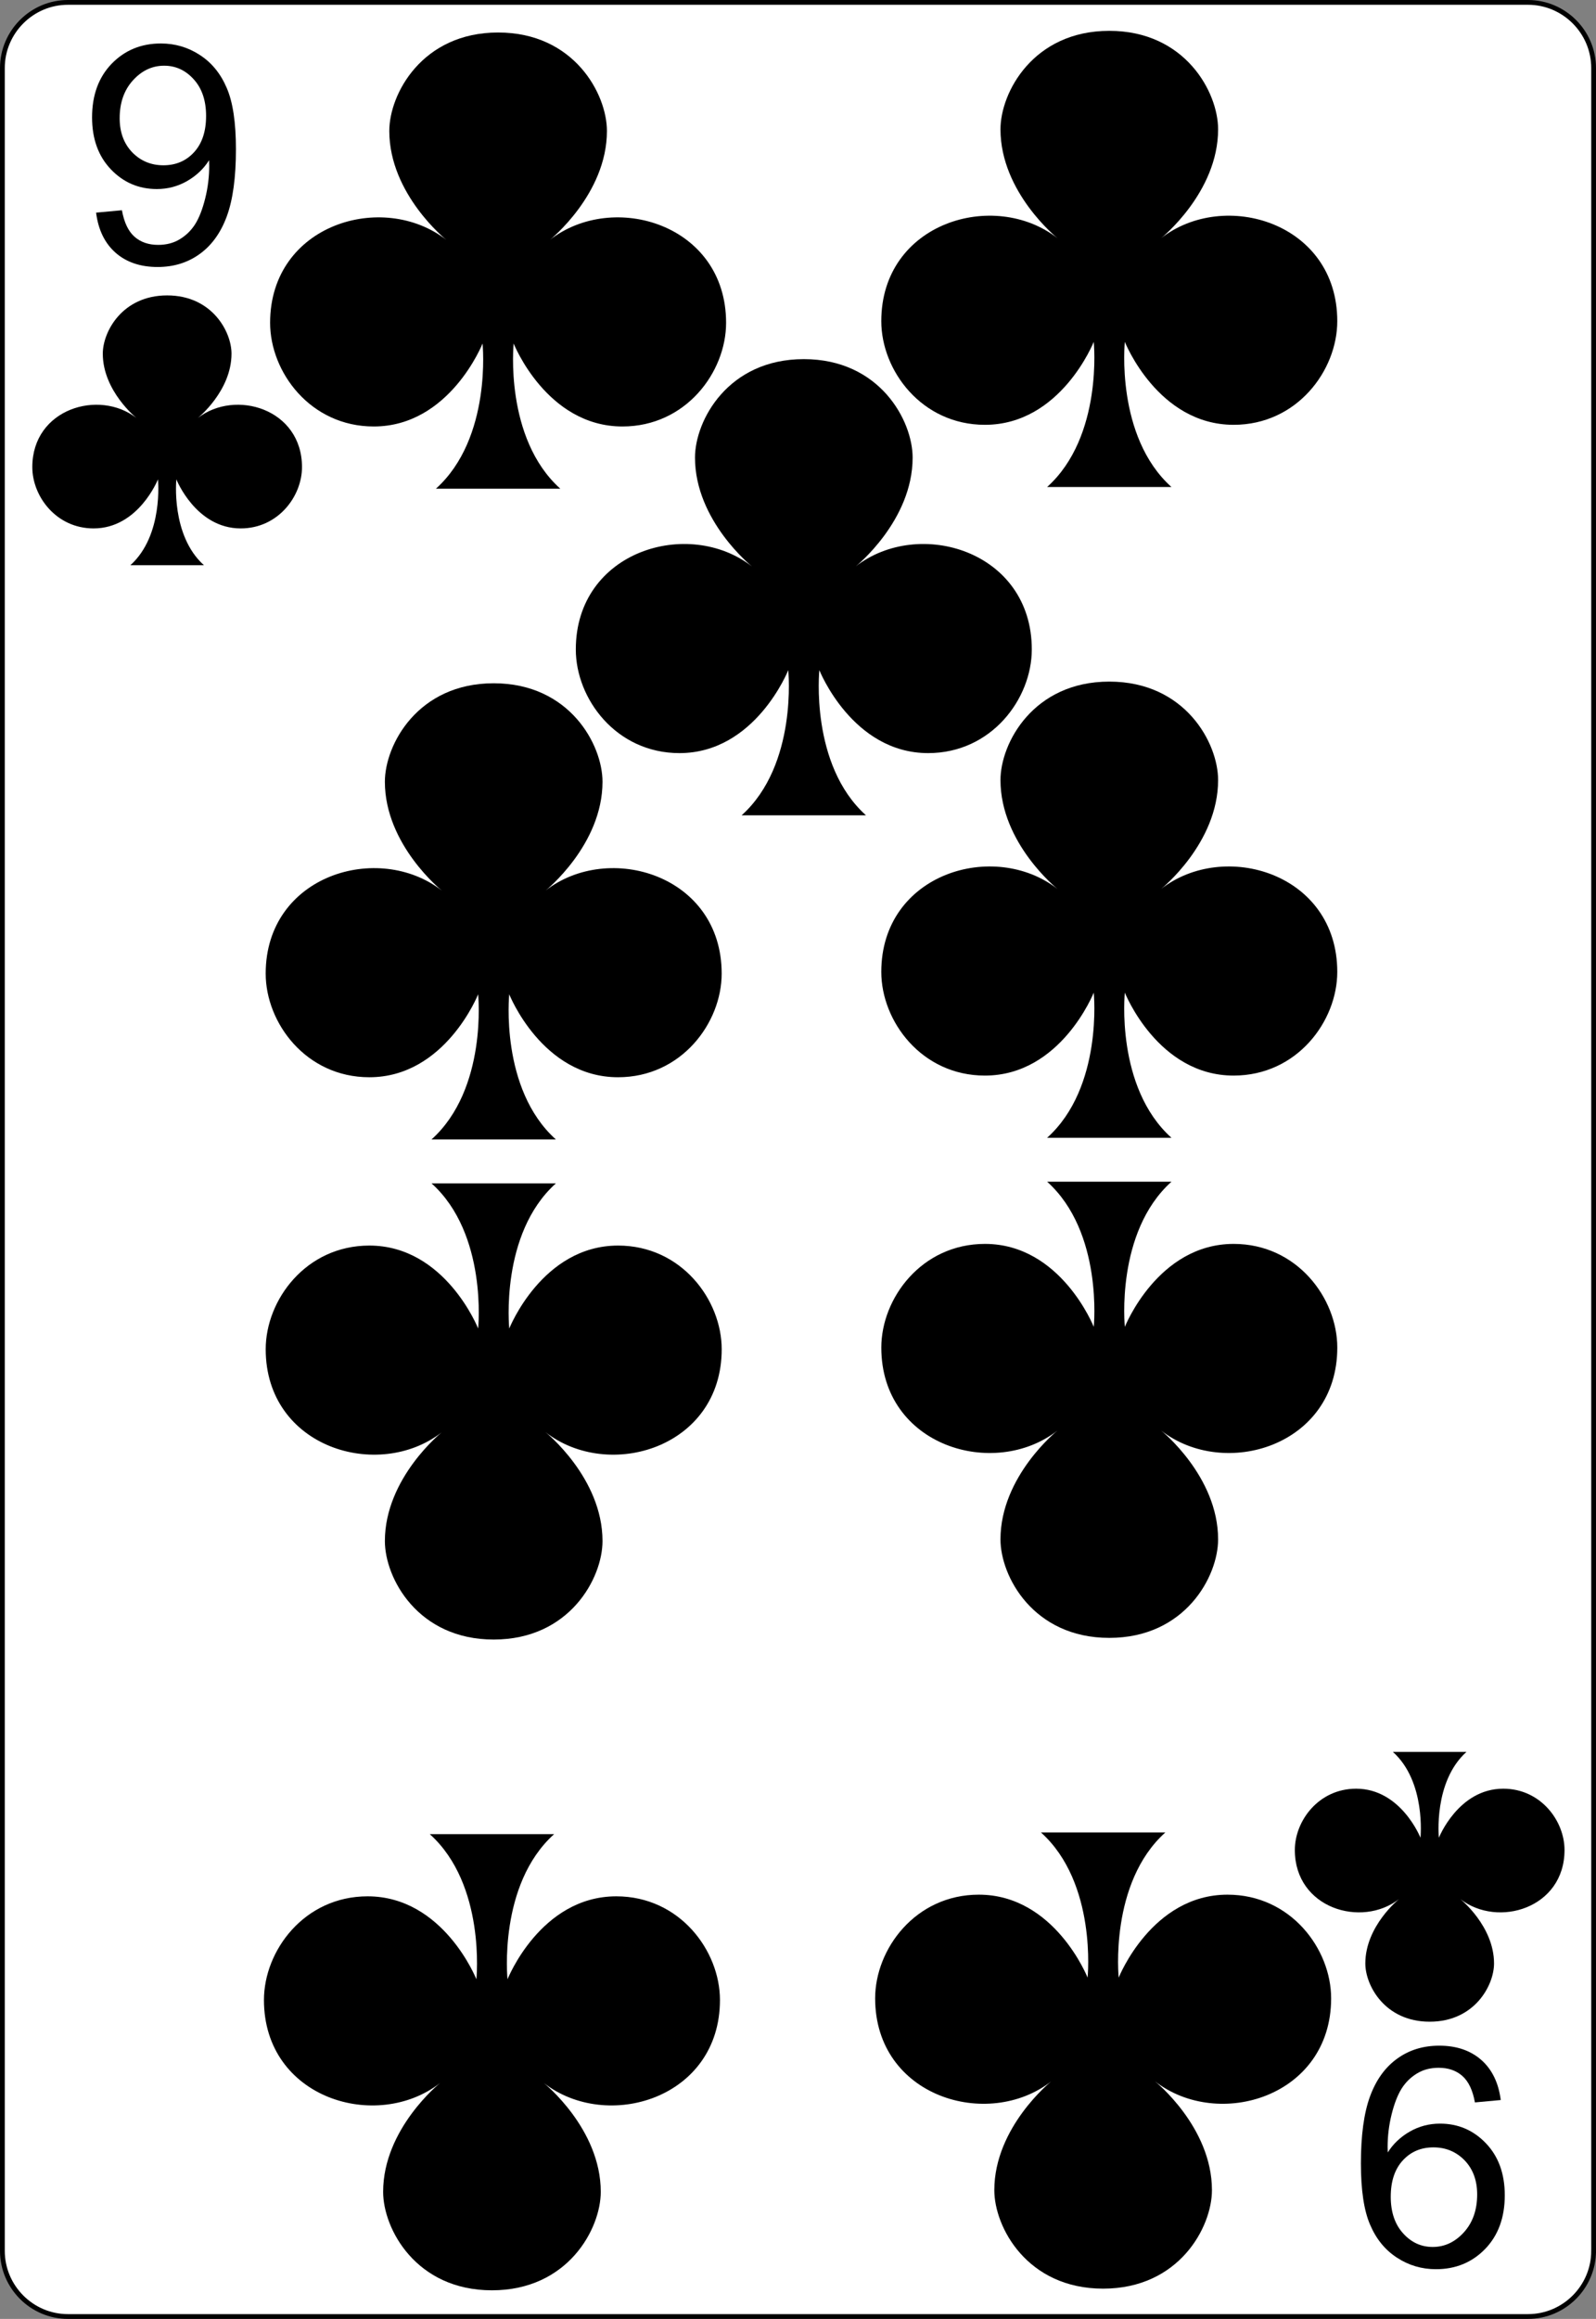 <?xml version="1.0" encoding="UTF-8" standalone="no"?>
<svg
   xmlns:dc="http://purl.org/dc/elements/1.1/"
   xmlns:cc="http://creativecommons.org/ns#"
   xmlns:rdf="http://www.w3.org/1999/02/22-rdf-syntax-ns#"
   xmlns:svg="http://www.w3.org/2000/svg"
   xmlns="http://www.w3.org/2000/svg"
   xmlns:xlink="http://www.w3.org/1999/xlink"
   xmlns:sodipodi="http://sodipodi.sourceforge.net/DTD/sodipodi-0.dtd"
   xmlns:inkscape="http://www.inkscape.org/namespaces/inkscape"
   inkscape:export-ydpi="215.44792"
   inkscape:export-xdpi="215.44792"
   inkscape:export-filename="/home/byron/art/cards/final/PNGs/9_of_clubs.png"
   sodipodi:docname="9_of_clubs.svg"
   inkscape:version="1.0 (4035a4fb49, 2020-05-01)"
   version="1.1"
   id="svg2"
   xml:space="preserve"
   viewBox="0 0 167.087 242.667"
   height="242.667pt"
   width="167.087pt"><rect x="0" y="0" width="167.087" height="242.667" fill="#808080" stroke="none"/><defs
   id="defs41"><radialGradient
     gradientTransform="matrix(-1.561,0.018,-0.027,-2.291,123.984,58.809)"
     gradientUnits="userSpaceOnUse"
     r="9.5"
     fy="18.138"
     fx="48.231"
     cy="18.138"
     cx="48.231"
     id="radialGradient3760"
     xlink:href="#linearGradient2984"
     inkscape:collect="always" /><linearGradient
     id="linearGradient2984"><stop
       id="stop2986"
       offset="0"
       style="stop-color:#000000;stop-opacity:1;" /><stop
       id="stop2988"
       offset="1"
       style="stop-color:#000000;stop-opacity:0.656;" /></linearGradient><radialGradient
     gradientUnits="userSpaceOnUse"
     gradientTransform="matrix(1.153,-0.674,0.395,0.675,-233.633,270.401)"
     r="81.903"
     fy="511.223"
     fx="171.487"
     cy="511.223"
     cx="171.487"
     id="radialGradient3792"
     xlink:href="#linearGradient3784"
     inkscape:collect="always" /><linearGradient
     id="linearGradient3784"><stop
       id="stop3786"
       offset="0"
       style="stop-color:#ffffff;stop-opacity:0.534;" /><stop
       id="stop3788"
       offset="1"
       style="stop-color:#000000;stop-opacity:0;" /></linearGradient><radialGradient
     inkscape:collect="always"
     xlink:href="#linearGradient3784-4"
     id="radialGradient3855"
     gradientUnits="userSpaceOnUse"
     gradientTransform="matrix(1.153,-0.674,0.395,0.675,-233.633,270.401)"
     cx="171.487"
     cy="511.223"
     fx="171.487"
     fy="511.223"
     r="81.903" /><linearGradient
     id="linearGradient3784-4"><stop
       id="stop3786-8"
       offset="0"
       style="stop-color:#ffffff;stop-opacity:0.519;" /><stop
       id="stop3788-6"
       offset="1"
       style="stop-color:#000000;stop-opacity:0;" /></linearGradient><radialGradient
     inkscape:collect="always"
     xlink:href="#linearGradient3784-3"
     id="radialGradient3916"
     gradientUnits="userSpaceOnUse"
     gradientTransform="matrix(1.153,-0.674,0.395,0.675,-233.633,270.401)"
     cx="181.694"
     cy="461.841"
     fx="181.694"
     fy="461.841"
     r="81.903" /><linearGradient
     id="linearGradient3784-3"><stop
       id="stop3786-86"
       offset="0"
       style="stop-color:#ffffff;stop-opacity:0.702;" /><stop
       id="stop3788-2"
       offset="1"
       style="stop-color:#000000;stop-opacity:0;" /></linearGradient></defs><sodipodi:namedview
   inkscape:document-rotation="0"
   inkscape:current-layer="svg2"
   inkscape:window-maximized="1"
   inkscape:window-y="-8"
   inkscape:window-x="-8"
   inkscape:cy="148.16686"
   inkscape:cx="117.62976"
   inkscape:zoom="2.4336873"
   showgrid="false"
   id="namedview39"
   inkscape:window-height="1377"
   inkscape:window-width="2560"
   inkscape:pageshadow="2"
   inkscape:pageopacity="0"
   guidetolerance="10"
   gridtolerance="10"
   objecttolerance="10"
   borderopacity="1"
   bordercolor="#666666"
   pagecolor="#ffffff" />
	<g
   style="fill-rule:nonzero;clip-rule:nonzero;stroke:#000000;stroke-miterlimit:4;"
   id="Layer_x0020_1">
		<path
   id="path5"
   d="M166.837,235.548c0,3.777-3.087,6.869-6.871,6.869H7.111c-3.775,0-6.861-3.092-6.861-6.869V7.12C0.25,3.343,3.336,0.25,7.111,0.25h152.855    c3.784,0,6.871,3.093,6.871,6.87v228.428z"
   style="fill:#FFFFFF;stroke-width:0.5;" />
		<g
   id="g7"
   style="stroke:none;">
			<g
   id="g9">
				
			</g>
			
		</g>
		<g
   id="g15">
			
		</g>
		<g
   id="g19">
			
		</g>
		<g
   id="g23"
   style="stroke:none;">
			<g
   id="g25">
				
			</g>
			
		</g>
		<g
   id="g31"
   style="stroke:none;">
			<g
   id="g33">
				
			</g>
			
		</g>
	</g>
<g
   style="font-style:normal;font-weight:normal;line-height:0%;font-family:'Bitstream Vera Sans';letter-spacing:0px;word-spacing:0px;fill:#000000;fill-opacity:1;stroke:none"
   id="text3788"
   aria-label="9"><path
     id="path872"
     style="font-style:normal;font-variant:normal;font-weight:normal;font-stretch:normal;font-size:32px;line-height:1.25;font-family:Arial;-inkscape-font-specification:Arial"
     d="m 10.061,22.252 2.703,-0.25 q 0.344,1.906 1.312,2.766 0.969,0.859 2.484,0.859 1.297,0 2.266,-0.594 0.984,-0.594 1.609,-1.578 0.625,-1 1.047,-2.688 0.422,-1.688 0.422,-3.438 0,-0.188 -0.016,-0.562 -0.844,1.344 -2.312,2.188 -1.453,0.828 -3.156,0.828 -2.844,0 -4.812,-2.062 -1.969,-2.062 -1.969,-5.438 0,-3.484 2.047,-5.609 2.062,-2.125 5.156,-2.125 2.234,0 4.078,1.203 1.859,1.203 2.812,3.438 0.969,2.219 0.969,6.438 0,4.391 -0.953,7 -0.953,2.594 -2.844,3.953 -1.875,1.359 -4.406,1.359 -2.688,0 -4.391,-1.484 -1.703,-1.5 -2.047,-4.203 z M 21.576,12.142 q 0,-2.422 -1.297,-3.844 -1.281,-1.422 -3.094,-1.422 -1.875,0 -3.266,1.531 -1.391,1.531 -1.391,3.969 0,2.188 1.312,3.562 1.328,1.359 3.266,1.359 1.953,0 3.203,-1.359 1.266,-1.375 1.266,-3.797 z" /></g>












<g
   id="layer1-1-4"
   transform="matrix(1.486,0,0,1.486,-54.025,10.018)"><path
     style="fill:#000000"
     inkscape:connector-curvature="0"
     d="m 50.291,22.698 c 0,0 2.375,-1.9 2.375,-4.534 0,-1.542 -1.369,-4.102 -4.534,-4.102 -3.165,0 -4.534,2.561 -4.534,4.102 0,2.634 2.375,4.534 2.375,4.534 -2.638,-2.055 -7.341,-0.652 -7.341,3.455 0,2.056 1.68,4.318 4.318,4.318 3.165,0 4.534,-3.455 4.534,-3.455 0,0 0.402,3.938 -1.943,6.046 h 5.182 c -2.345,-2.107 -1.943,-6.046 -1.943,-6.046 0,0 1.369,3.455 4.534,3.455 2.639,0 4.318,-2.263 4.318,-4.318 0,-4.107 -4.703,-5.51 -7.341,-3.455 z"
     id="cl-9" /></g><g
   style="font-style:normal;font-weight:normal;line-height:0%;font-family:'Bitstream Vera Sans';letter-spacing:0px;word-spacing:0px;fill:#000000;fill-opacity:1;stroke:none"
   id="text3788-8"
   transform="scale(-1)"
   aria-label="9"><path
     id="path875"
     style="font-style:normal;font-variant:normal;font-weight:normal;font-stretch:normal;font-size:32px;line-height:1.25;font-family:Arial;-inkscape-font-specification:Arial"
     d="m -157.114,-219.763 2.703,-0.25 q 0.344,1.906 1.312,2.766 0.969,0.859 2.484,0.859 1.297,0 2.266,-0.594 0.984,-0.594 1.609,-1.578 0.625,-1 1.047,-2.688 0.422,-1.688 0.422,-3.438 0,-0.188 -0.016,-0.562 -0.844,1.344 -2.312,2.188 -1.453,0.828 -3.156,0.828 -2.844,0 -4.812,-2.062 -1.969,-2.062 -1.969,-5.438 0,-3.484 2.047,-5.609 2.062,-2.125 5.156,-2.125 2.234,0 4.078,1.203 1.859,1.203 2.812,3.438 0.969,2.219 0.969,6.438 0,4.391 -0.953,7 -0.953,2.594 -2.844,3.953 -1.875,1.359 -4.406,1.359 -2.688,0 -4.391,-1.484 -1.703,-1.5 -2.047,-4.203 z m 11.516,-10.109 q 0,-2.422 -1.297,-3.844 -1.281,-1.422 -3.094,-1.422 -1.875,0 -3.266,1.531 -1.391,1.531 -1.391,3.969 0,2.188 1.312,3.562 1.328,1.359 3.266,1.359 1.953,0 3.203,-1.359 1.266,-1.375 1.266,-3.797 z" /></g>










<g
   id="layer1-1-4-1"
   transform="matrix(-1.486,0,0,-1.486,221.199,232.462)"><path
     style="fill:#000000"
     inkscape:connector-curvature="0"
     d="m 50.291,22.698 c 0,0 2.375,-1.9 2.375,-4.534 0,-1.542 -1.369,-4.102 -4.534,-4.102 -3.165,0 -4.534,2.561 -4.534,4.102 0,2.634 2.375,4.534 2.375,4.534 -2.638,-2.055 -7.341,-0.652 -7.341,3.455 0,2.056 1.68,4.318 4.318,4.318 3.165,0 4.534,-3.455 4.534,-3.455 0,0 0.402,3.938 -1.943,6.046 h 5.182 c -2.345,-2.107 -1.943,-6.046 -1.943,-6.046 0,0 1.369,3.455 4.534,3.455 2.639,0 4.318,-2.263 4.318,-4.318 0,-4.107 -4.703,-5.51 -7.341,-3.455 z"
     id="cl-9-7" /></g><path
   id="cl-9-8"
   d="m 57.573,25.1 c 0,0 5.967,-4.774 5.967,-11.392 0,-3.874 -3.44,-10.307 -11.392,-10.307 -7.952,0 -11.392,6.435 -11.392,10.307 0,6.618 5.967,11.392 5.967,11.392 -6.628,-5.163 -18.445,-1.638 -18.445,8.681 0,5.166 4.221,10.849 10.849,10.849 7.952,0 11.392,-8.681 11.392,-8.681 0,0 1.01,9.895 -4.882,15.191 h 13.02 c -5.892,-5.294 -4.882,-15.191 -4.882,-15.191 0,0 3.44,8.681 11.392,8.681 6.631,0 10.849,-5.686 10.849,-10.849 0,-10.319 -11.817,-13.844 -18.445,-8.681 z"
   inkscape:connector-curvature="0"
   style="fill:#000000" /><path
   id="cl-9-8-0"
   d="m 57.11,93.201 c 0,0 5.967,-4.774 5.967,-11.392 0,-3.874 -3.44,-10.307 -11.392,-10.307 -7.952,0 -11.392,6.435 -11.392,10.307 0,6.618 5.967,11.392 5.967,11.392 -6.628,-5.163 -18.445,-1.638 -18.445,8.681 0,5.166 4.221,10.849 10.849,10.849 7.952,0 11.392,-8.681 11.392,-8.681 0,0 1.01,9.895 -4.882,15.191 h 13.02 c -5.892,-5.294 -4.882,-15.191 -4.882,-15.191 0,0 3.44,8.681 11.392,8.681 6.631,0 10.849,-5.686 10.849,-10.849 0,-10.319 -11.817,-13.844 -18.445,-8.681 z"
   inkscape:connector-curvature="0"
   style="fill:#000000" /><path
   id="cl-9-8-9"
   d="m 121.558,24.926 c 0,0 5.967,-4.774 5.967,-11.392 0,-3.874 -3.44,-10.307 -11.392,-10.307 -7.952,0 -11.392,6.435 -11.392,10.307 0,6.618 5.967,11.392 5.967,11.392 -6.628,-5.163 -18.445,-1.638 -18.445,8.681 0,5.166 4.221,10.849 10.849,10.849 7.952,0 11.392,-8.681 11.392,-8.681 0,0 1.01,9.895 -4.882,15.191 h 13.02 c -5.892,-5.294 -4.882,-15.191 -4.882,-15.191 0,0 3.44,8.681 11.392,8.681 6.631,0 10.849,-5.686 10.849,-10.849 0,-10.319 -11.817,-13.844 -18.445,-8.681 z"
   inkscape:connector-curvature="0"
   style="fill:#000000" /><path
   id="cl-9-8-0-4"
   d="m 121.558,93.027 c 0,0 5.967,-4.774 5.967,-11.392 0,-3.874 -3.44,-10.307 -11.392,-10.307 -7.952,0 -11.392,6.435 -11.392,10.307 0,6.618 5.967,11.392 5.967,11.392 -6.628,-5.163 -18.445,-1.638 -18.445,8.681 0,5.166 4.221,10.849 10.849,10.849 7.952,0 11.392,-8.681 11.392,-8.681 0,0 1.01,9.895 -4.882,15.191 h 13.02 c -5.892,-5.294 -4.882,-15.191 -4.882,-15.191 0,0 3.44,8.681 11.392,8.681 6.631,0 10.849,-5.686 10.849,-10.849 0,-10.319 -11.817,-13.844 -18.445,-8.681 z"
   inkscape:connector-curvature="0"
   style="fill:#000000" /><path
   id="cl-9-8-8"
   d="m 89.577,59.281 c 0,0 5.967,-4.774 5.967,-11.392 0,-3.874 -3.44,-10.307 -11.392,-10.307 -7.952,0 -11.392,6.435 -11.392,10.307 0,6.618 5.967,11.392 5.967,11.392 C 72.099,54.118 60.282,57.643 60.282,67.962 c 0,5.166 4.221,10.849 10.849,10.849 7.952,0 11.392,-8.681 11.392,-8.681 0,0 1.01,9.895 -4.882,15.191 h 13.02 c -5.892,-5.294 -4.882,-15.191 -4.882,-15.191 0,0 3.44,8.681 11.392,8.681 6.631,0 10.849,-5.686 10.849,-10.849 0,-10.319 -11.817,-13.844 -18.445,-8.681 z"
   inkscape:connector-curvature="0"
   style="fill:#000000" /><path
   id="cl-9-8-4"
   d="m 110.063,217.802 c 0,0 -5.967,4.774 -5.967,11.392 0,3.874 3.44,10.307 11.392,10.307 7.952,0 11.392,-6.435 11.392,-10.307 0,-6.618 -5.967,-11.392 -5.967,-11.392 6.628,5.163 18.445,1.638 18.445,-8.681 0,-5.166 -4.221,-10.849 -10.849,-10.849 -7.952,0 -11.392,8.681 -11.392,8.681 0,0 -1.01,-9.895 4.882,-15.191 h -13.02 c 5.892,5.294 4.882,15.191 4.882,15.191 0,0 -3.44,-8.681 -11.392,-8.681 -6.631,0 -10.849,5.686 -10.849,10.849 0,10.319 11.817,13.844 18.445,8.681 z"
   inkscape:connector-curvature="0"
   style="fill:#000000" /><path
   id="cl-9-8-0-2"
   d="m 110.708,149.701 c 0,0 -5.967,4.774 -5.967,11.392 0,3.874 3.44,10.307 11.392,10.307 7.952,0 11.392,-6.435 11.392,-10.307 0,-6.618 -5.967,-11.392 -5.967,-11.392 6.628,5.163 18.445,1.638 18.445,-8.681 0,-5.166 -4.221,-10.849 -10.849,-10.849 -7.952,0 -11.392,8.681 -11.392,8.681 0,0 -1.01,-9.895 4.882,-15.191 h -13.02 c 5.892,5.294 4.882,15.191 4.882,15.191 0,0 -3.44,-8.681 -11.392,-8.681 -6.631,0 -10.849,5.686 -10.849,10.849 0,10.319 11.817,13.844 18.445,8.681 z"
   inkscape:connector-curvature="0"
   style="fill:#000000" /><path
   id="cl-9-8-9-6"
   d="m 46.078,217.976 c 0,0 -5.967,4.774 -5.967,11.392 0,3.874 3.44,10.307 11.392,10.307 7.952,0 11.392,-6.435 11.392,-10.307 0,-6.618 -5.967,-11.392 -5.967,-11.392 6.628,5.163 18.445,1.638 18.445,-8.681 0,-5.166 -4.221,-10.849 -10.849,-10.849 -7.952,0 -11.392,8.681 -11.392,8.681 0,0 -1.01,-9.895 4.882,-15.191 H 44.992 c 5.892,5.294 4.882,15.191 4.882,15.191 0,0 -3.44,-8.681 -11.392,-8.681 -6.631,0 -10.849,5.686 -10.849,10.849 0,10.319 11.817,13.844 18.445,8.681 z"
   inkscape:connector-curvature="0"
   style="fill:#000000" /><path
   id="cl-9-8-0-4-9"
   d="m 46.261,149.875 c 0,0 -5.967,4.774 -5.967,11.392 0,3.874 3.44,10.307 11.392,10.307 7.952,0 11.392,-6.435 11.392,-10.307 0,-6.618 -5.967,-11.392 -5.967,-11.392 6.628,5.163 18.445,1.638 18.445,-8.681 0,-5.166 -4.221,-10.849 -10.849,-10.849 -7.952,0 -11.392,8.681 -11.392,8.681 0,0 -1.01,-9.895 4.882,-15.191 H 45.176 c 5.892,5.294 4.882,15.191 4.882,15.191 0,0 -3.44,-8.681 -11.392,-8.681 -6.631,0 -10.849,5.686 -10.849,10.849 0,10.319 11.817,13.844 18.445,8.681 z"
   inkscape:connector-curvature="0"
   style="fill:#000000" /></svg>
